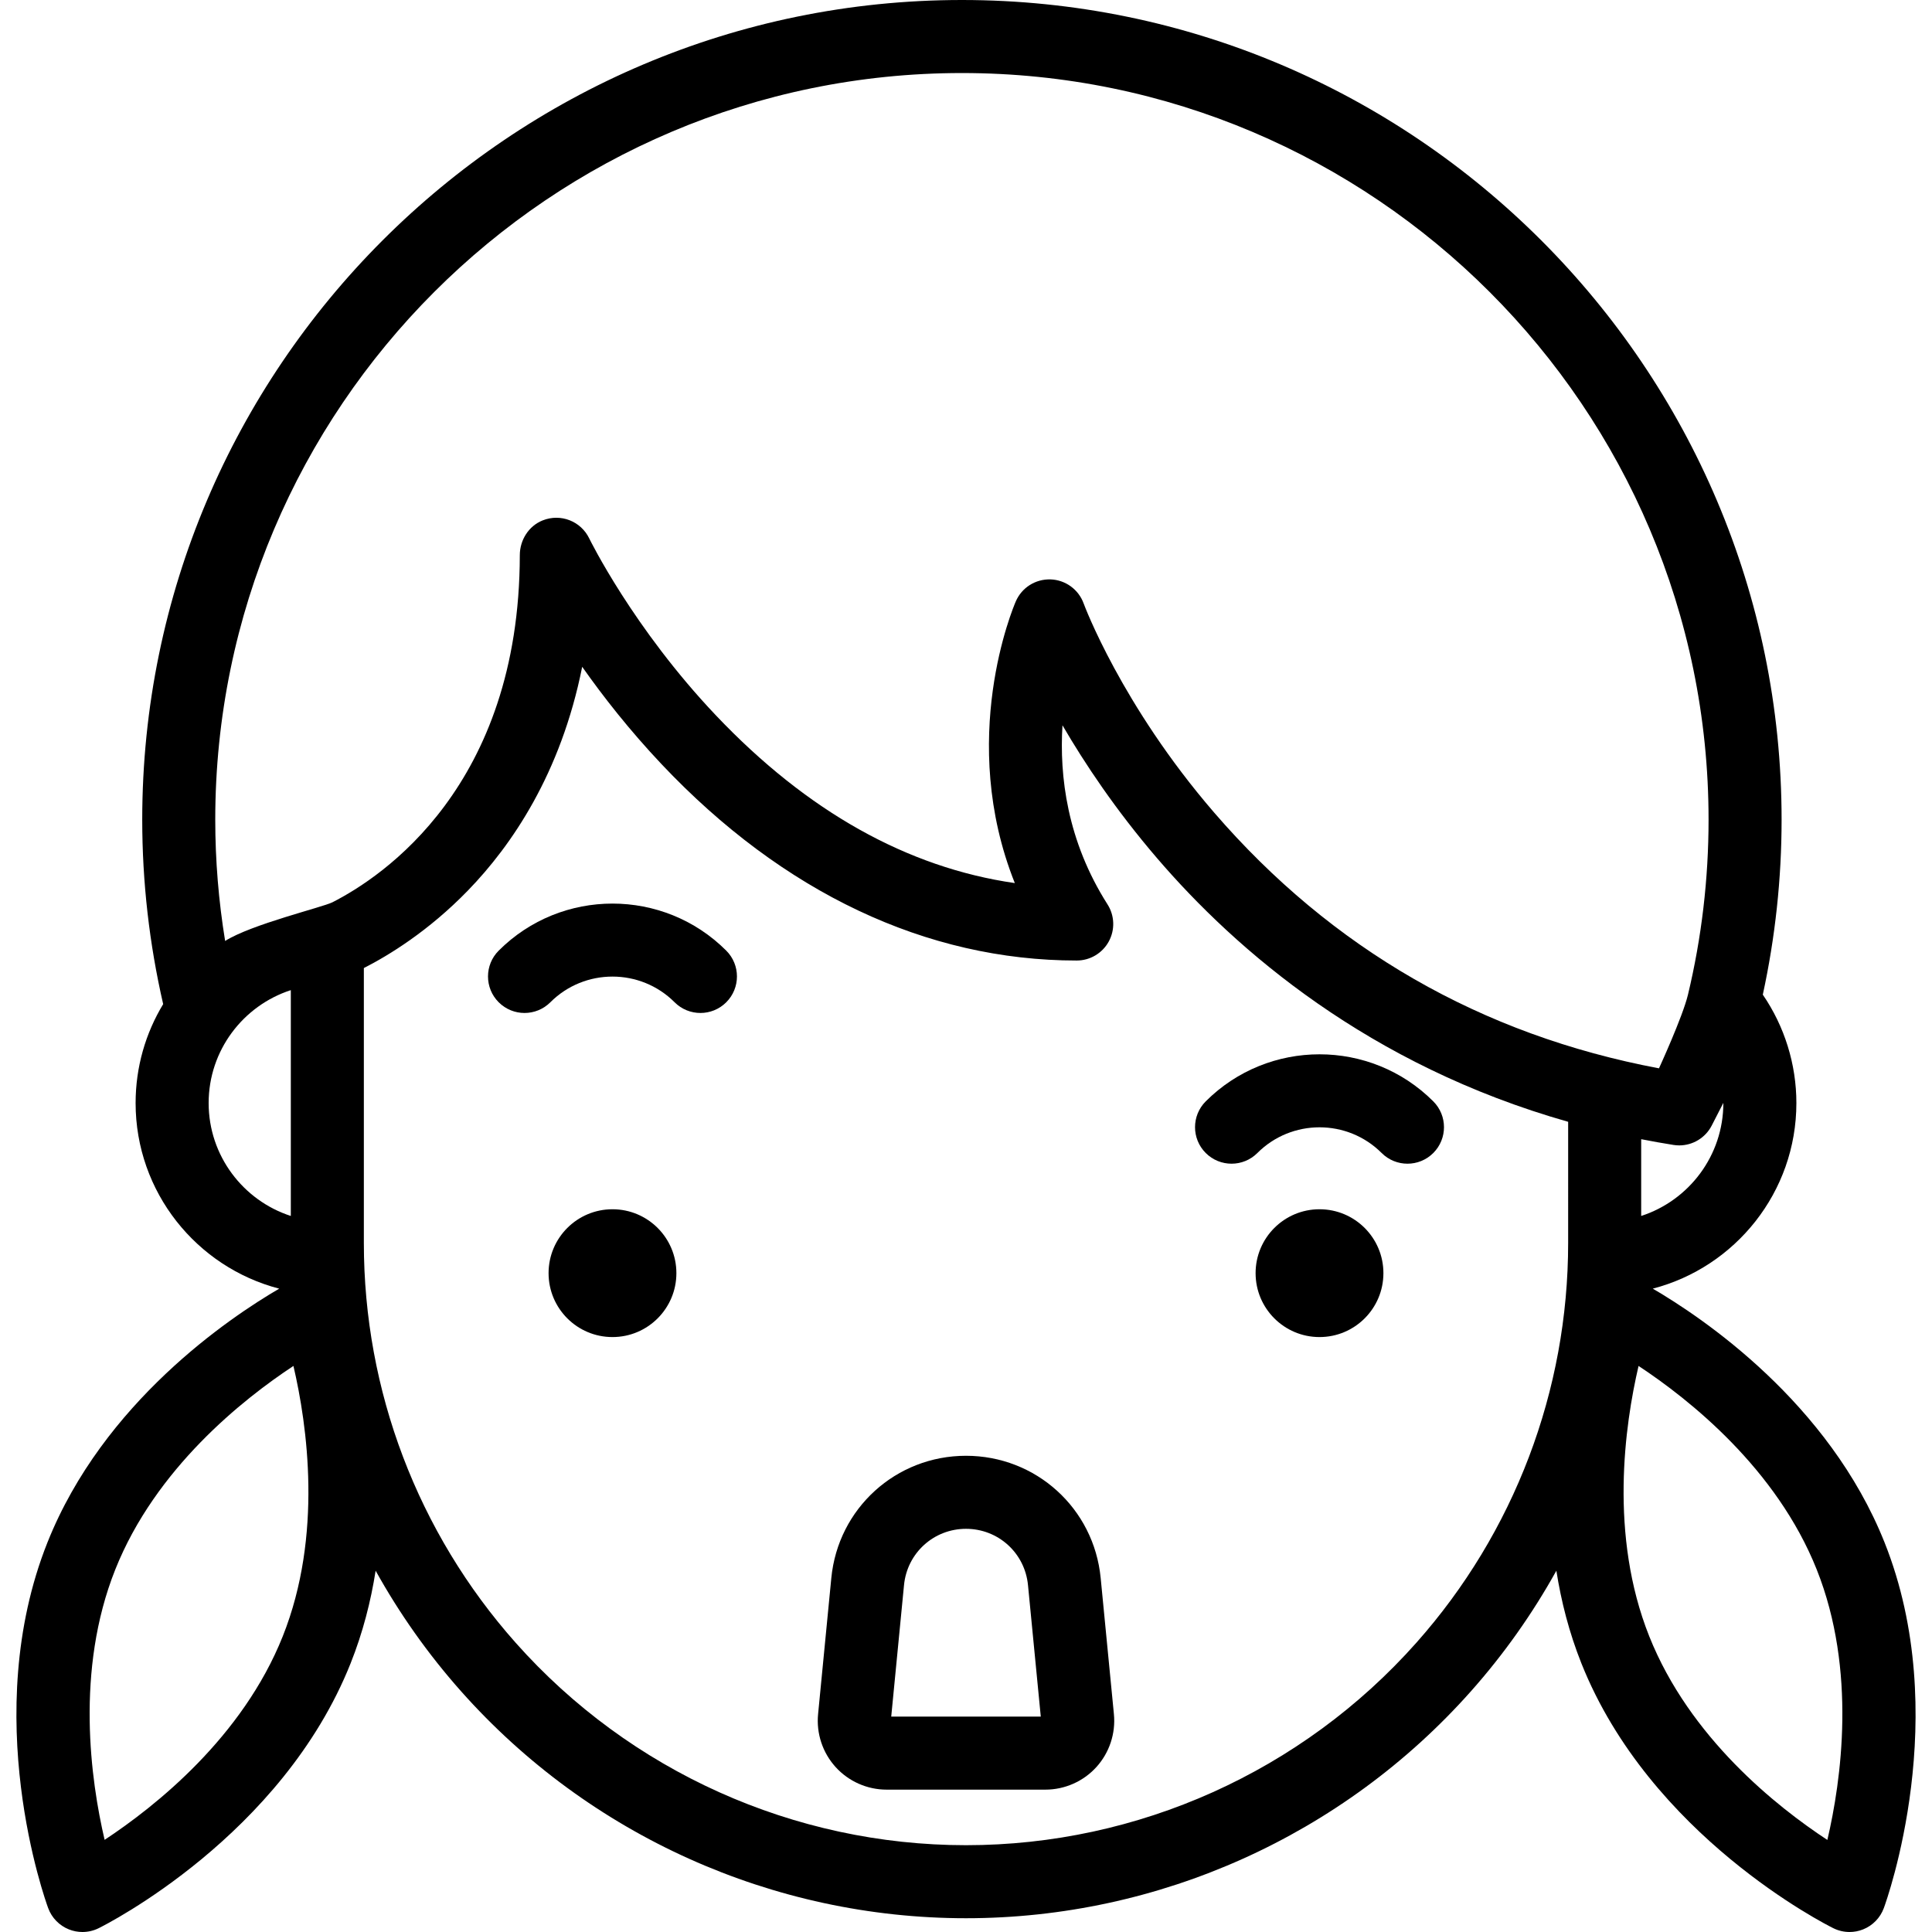 <?xml version="1.0" encoding="iso-8859-1"?>
<!-- Generator: Adobe Illustrator 18.0.0, SVG Export Plug-In . SVG Version: 6.00 Build 0)  -->
<!DOCTYPE svg PUBLIC "-//W3C//DTD SVG 1.1//EN" "http://www.w3.org/Graphics/SVG/1.1/DTD/svg11.dtd">
<svg version="1.1" id="Capa_1" xmlns="http://www.w3.org/2000/svg" xmlns:xlink="http://www.w3.org/1999/xlink" x="0px" y="0px"
	 viewBox="0 0 423.236 423.236" style="enable-background:new 0 0 423.236 423.236;" xml:space="preserve">
<g>
	<circle cx="134.174" cy="278.906" r="14"/>
	<circle cx="289.059" cy="278.906" r="14"/>
	<path d="M109.249,208.252c-3.125,3.124-3.125,8.189,0,11.313c3.124,3.124,8.189,3.124,11.313,0c7.505-7.505,19.717-7.505,27.222,0
		c1.562,1.563,3.609,2.343,5.657,2.343s4.095-0.781,5.657-2.343c3.124-3.125,3.124-8.189,0-11.313
		C145.354,194.509,122.992,194.509,109.249,208.252z"/>
	<path d="M264.135,241.271c-3.124,3.124-3.125,8.189,0,11.313c3.125,3.125,8.19,3.125,11.314,0c7.505-7.505,19.717-7.505,27.222,0
		c1.562,1.562,3.609,2.343,5.657,2.343s4.095-0.781,5.657-2.343c3.125-3.124,3.125-8.189,0-11.313
		C300.24,227.528,277.878,227.528,264.135,241.271z"/>
	<path d="M241.121,345.688c-1.484-15.264-14.168-26.775-29.504-26.775c-15.336,0-28.02,11.511-29.503,26.775l-2.899,29.829
		c-0.411,4.223,0.989,8.447,3.841,11.589c2.851,3.142,6.92,4.944,11.163,4.944h34.798c4.243,0,8.312-1.802,11.163-4.944
		c2.852-3.142,4.251-7.366,3.841-11.589L241.121,345.688z M195.238,376.05l2.801-28.815c0.683-7.025,6.52-12.323,13.579-12.323
		s12.896,5.298,13.579,12.323l2.801,28.815H195.238z"/>
	<path d="M412.845,337.907c-12.236-30.709-39.929-49.281-50.776-55.609c18.073-4.689,31.458-21.14,31.458-40.659
		c0-8.506-2.593-16.792-7.356-23.742c2.722-12.537,4.116-25.409,4.116-38.328C390.288,80.555,309.737,0,210.727,0
		C111.713,0,31.158,80.555,31.158,179.57c0,13.64,1.555,27.209,4.587,40.399c-3.83,6.332-6.038,13.749-6.038,21.674
		c0,19.518,13.384,35.968,31.456,40.658c-10.849,6.329-38.538,24.901-50.772,55.607C-4.676,375.72,9.925,416.291,10.553,418
		c0.784,2.13,2.438,3.828,4.547,4.668c0.952,0.38,1.957,0.568,2.961,0.568c1.219,0,2.435-0.278,3.55-0.831
		c1.632-0.808,40.132-20.221,55.198-58.033v0c2.691-6.752,4.431-13.592,5.478-20.284c5.215,9.391,11.468,18.253,18.708,26.404
		c28.065,31.603,68.386,49.728,110.622,49.728c42.235,0,82.556-18.125,110.621-49.727c7.241-8.152,13.494-17.015,18.709-26.406
		c1.047,6.692,2.788,13.532,5.478,20.285c15.065,37.813,53.566,57.226,55.198,58.034c1.116,0.552,2.331,0.831,3.55,0.831
		c1.003,0,2.009-0.188,2.961-0.568c2.109-0.84,3.763-2.538,4.547-4.668C413.311,416.291,427.912,375.72,412.845,337.907z
		 M359.528,266.375v-16.816c2.332,0.453,4.687,0.883,7.093,1.261c0.417,0.065,0.833,0.098,1.245,0.098
		c2.964,0,5.731-1.651,7.116-4.351l2.544-4.962c0,0.012,0.001,0.023,0.001,0.035C377.528,253.185,369.961,262.992,359.528,266.375z
		 M210.727,16c90.188,0,163.561,73.377,163.561,163.57c0,12.946-1.518,25.84-4.507,38.312c-0.006,0.026-0.012,0.052-0.019,0.077
		c-1.172,4.842-6.335,16.076-6.335,16.076c-38.891-7.317-71.653-26.149-97.449-56.031c-20.353-23.577-28.507-45.588-28.583-45.795
		c-1.112-3.083-3.993-5.177-7.27-5.282c-3.309-0.09-6.285,1.801-7.593,4.806c-0.598,1.376-12.801,30.23-0.22,61.721
		c-23.529-3.389-45.487-15.691-65.438-36.698c-18.162-19.124-27.701-38.616-27.792-38.803c-1.799-3.738-6.205-5.541-10.204-3.95
		c-3.068,1.221-5,4.312-5.005,7.614c-0.076,50.587-30.102,70.473-41.04,76.039c-2.151,1.095-17.722,4.812-23.514,8.476
		c-1.428-8.75-2.164-17.637-2.164-26.561C47.158,89.377,120.535,16,210.727,16z M45.707,241.642
		c0-11.546,7.567-21.353,18.001-24.736v49.471C53.274,262.995,45.707,253.188,45.707,241.642z M61.946,358.449
		c-8.816,22.126-27.943,37.288-39.028,44.599c-3.021-12.936-6.479-37.095,2.336-59.219c8.815-22.125,27.942-37.287,39.028-44.598
		C67.303,312.167,70.76,336.326,61.946,358.449z M310.276,359.868c-25.032,28.186-60.991,44.352-98.658,44.352
		s-73.627-16.166-98.659-44.353c-21.442-24.14-33.251-55.238-33.251-87.567v-60.234c5.388-2.743,14.143-8.057,22.827-17.015
		c9.475-9.772,20.33-25.518,25.003-48.979c4.579,6.503,10.377,13.911,17.396,21.342c26.571,28.134,58.017,43.005,90.937,43.005
		c2.92,0,5.607-1.591,7.013-4.15s1.305-5.681-0.264-8.145c-8.875-13.947-10.557-28.148-9.866-39.237
		c4.885,8.395,11.657,18.541,20.667,29.051c17.457,20.366,46.525,45.442,90.108,57.811V272.3
		C343.528,304.629,331.719,335.728,310.276,359.868z M400.313,403.07c-11.072-7.276-30.165-22.39-39.023-44.621
		c-8.815-22.125-5.357-46.287-2.337-59.218c11.09,7.313,30.214,22.475,39.029,44.598
		C406.803,365.969,403.335,390.145,400.313,403.07z"/>
</g>
<g>
</g>
<g>
</g>
<g>
</g>
<g>
</g>
<g>
</g>
<g>
</g>
<g>
</g>
<g>
</g>
<g>
</g>
<g>
</g>
<g>
</g>
<g>
</g>
<g>
</g>
<g>
</g>
<g>
</g>
</svg>
